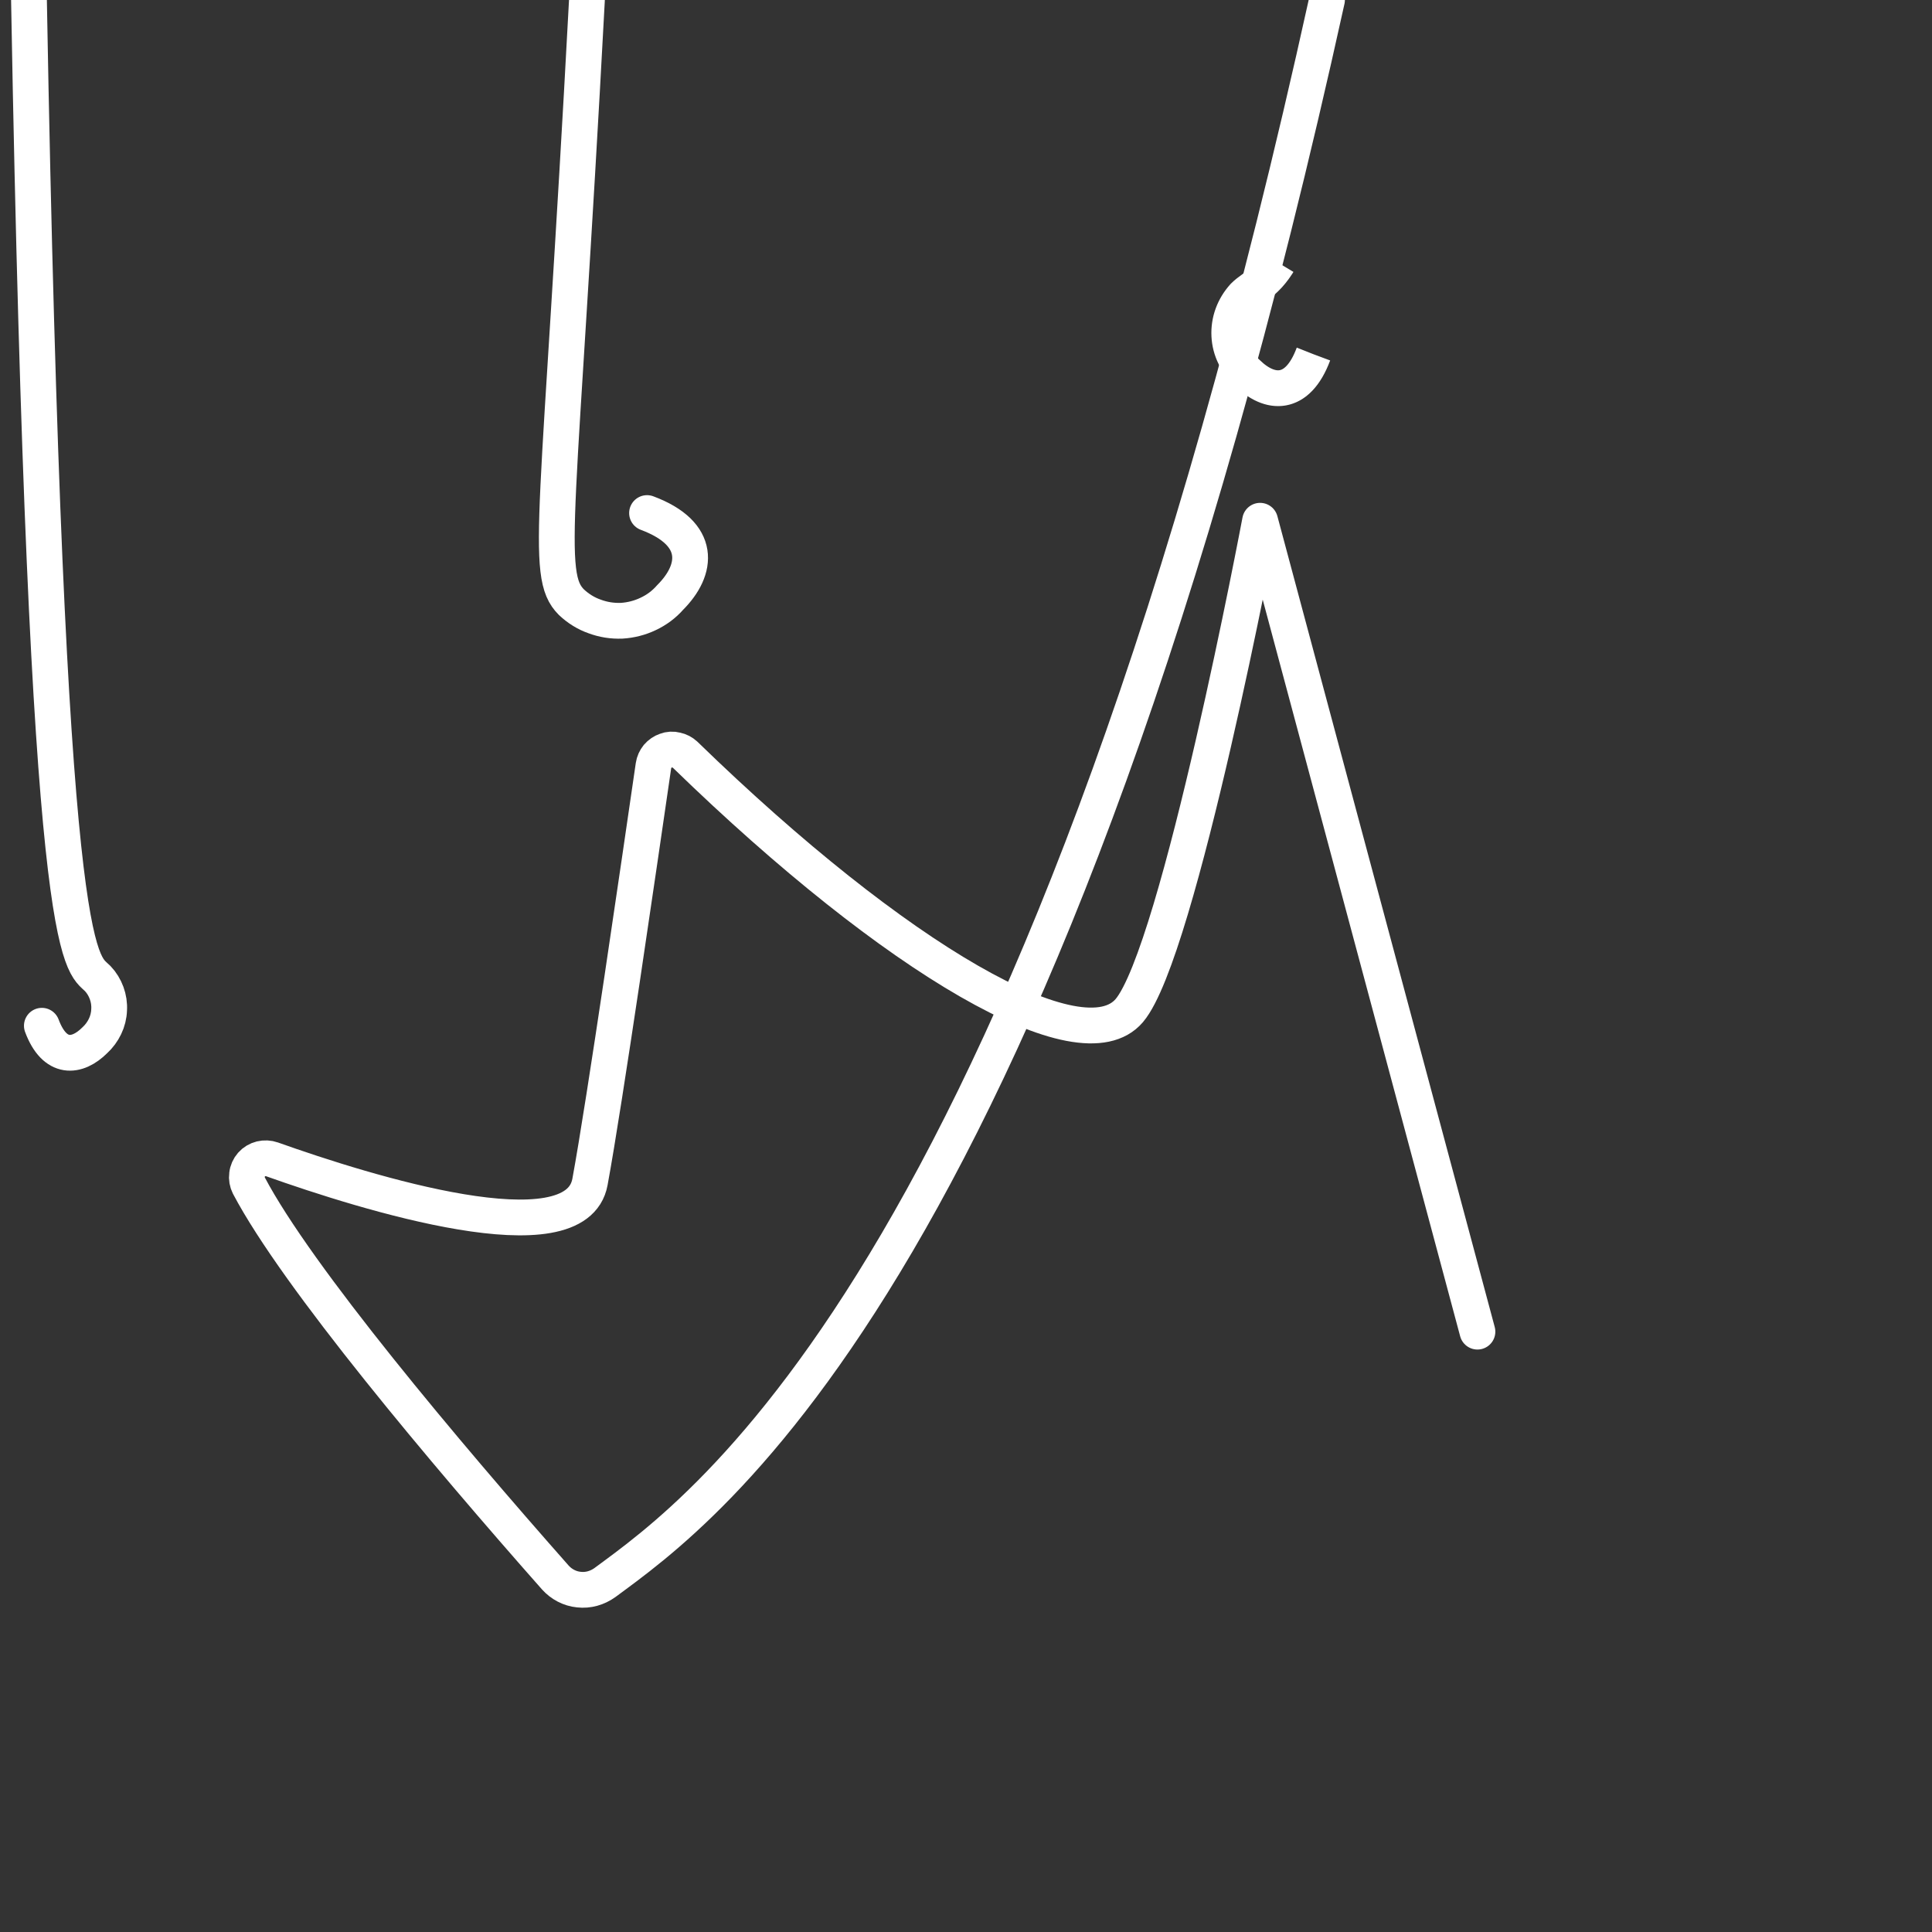 <svg width="108" height="108" viewBox="0 0 108 108" fill="none" xmlns="http://www.w3.org/2000/svg" xmlns:xlink="http://www.w3.org/1999/xlink">
	<rect x="0" y="0" width="108" height="108" fill="#333333" stroke="none"/>
	<desc>
			Created with Pixso.
	</desc>
	<defs/>
	<path id="Path 10867" d="M82.59 74.44L70.44 29.11C70.44 29.11 65.9 53.22 63.13 56.49C60.47 59.63 50.17 53.73 38.3 42.19C38.16 42.06 37.99 41.97 37.8 41.93C37.61 41.88 37.41 41.89 37.23 41.96C37.05 42.02 36.89 42.13 36.76 42.28C36.64 42.43 36.56 42.6 36.53 42.8C35.77 48.01 33.8 61.64 32.98 66.07C32.2 70.34 20.47 66.68 15.21 64.81C15.01 64.74 14.8 64.73 14.59 64.78C14.39 64.83 14.2 64.94 14.06 65.1C13.92 65.26 13.83 65.46 13.81 65.67C13.78 65.88 13.82 66.09 13.91 66.27C16.6 71.38 24.89 81.22 31.04 88.18C31.38 88.56 31.85 88.81 32.36 88.86C32.88 88.92 33.39 88.77 33.81 88.47C39.26 84.44 58.48 71.27 74.18 " stroke="#FFFFFF" stroke-opacity="1" stroke-width="2" stroke-linejoin="round" stroke-linecap="round"/>
	<path id="Path 10868" d="M36.17 28.68C39.25 29.83 39.02 31.84 37.46 33.4C37.12 33.79 36.7 34.1 36.23 34.32C35.77 34.54 35.26 34.67 34.75 34.7C34.23 34.72 33.72 34.64 33.24 34.46C32.75 34.29 32.31 34.01 31.94 33.66C30.39 32.11 31.26 29.08 32.81 " stroke="#FFFFFF" stroke-opacity="1" stroke-width="2" stroke-linejoin="round" stroke-linecap="round"/>
	<path id="Path 10869" d="M2.34 57.34C3.06 59.27 4.32 59.13 5.3 58.15C5.54 57.93 5.73 57.67 5.87 57.38C6.01 57.09 6.09 56.77 6.1 56.45C6.12 56.13 6.07 55.81 5.96 55.51C5.85 55.21 5.68 54.93 5.46 54.7C4.49 53.73 2.59 54.27 1.62 " stroke="#FFFFFF" stroke-opacity="1" stroke-width="2" stroke-linejoin="round" stroke-linecap="round"/>
	<path id="Path 10870" d="M73.42 19.8C72.52 22.21 70.96 22.05 69.74 20.86C69.44 20.59 69.19 20.27 69.02 19.91C68.84 19.55 68.74 19.16 68.72 18.76C68.7 18.36 68.76 17.96 68.9 17.58C69.04 17.2 69.25 16.86 69.52 16.56C70.72 15.34 73.09 15.97 74.31 " stroke="#FFFFFF" stroke-opacity="1" stroke-width="2" stroke-linejoin="round" stroke-dasharray="12.38 22.38"/>
</svg>
